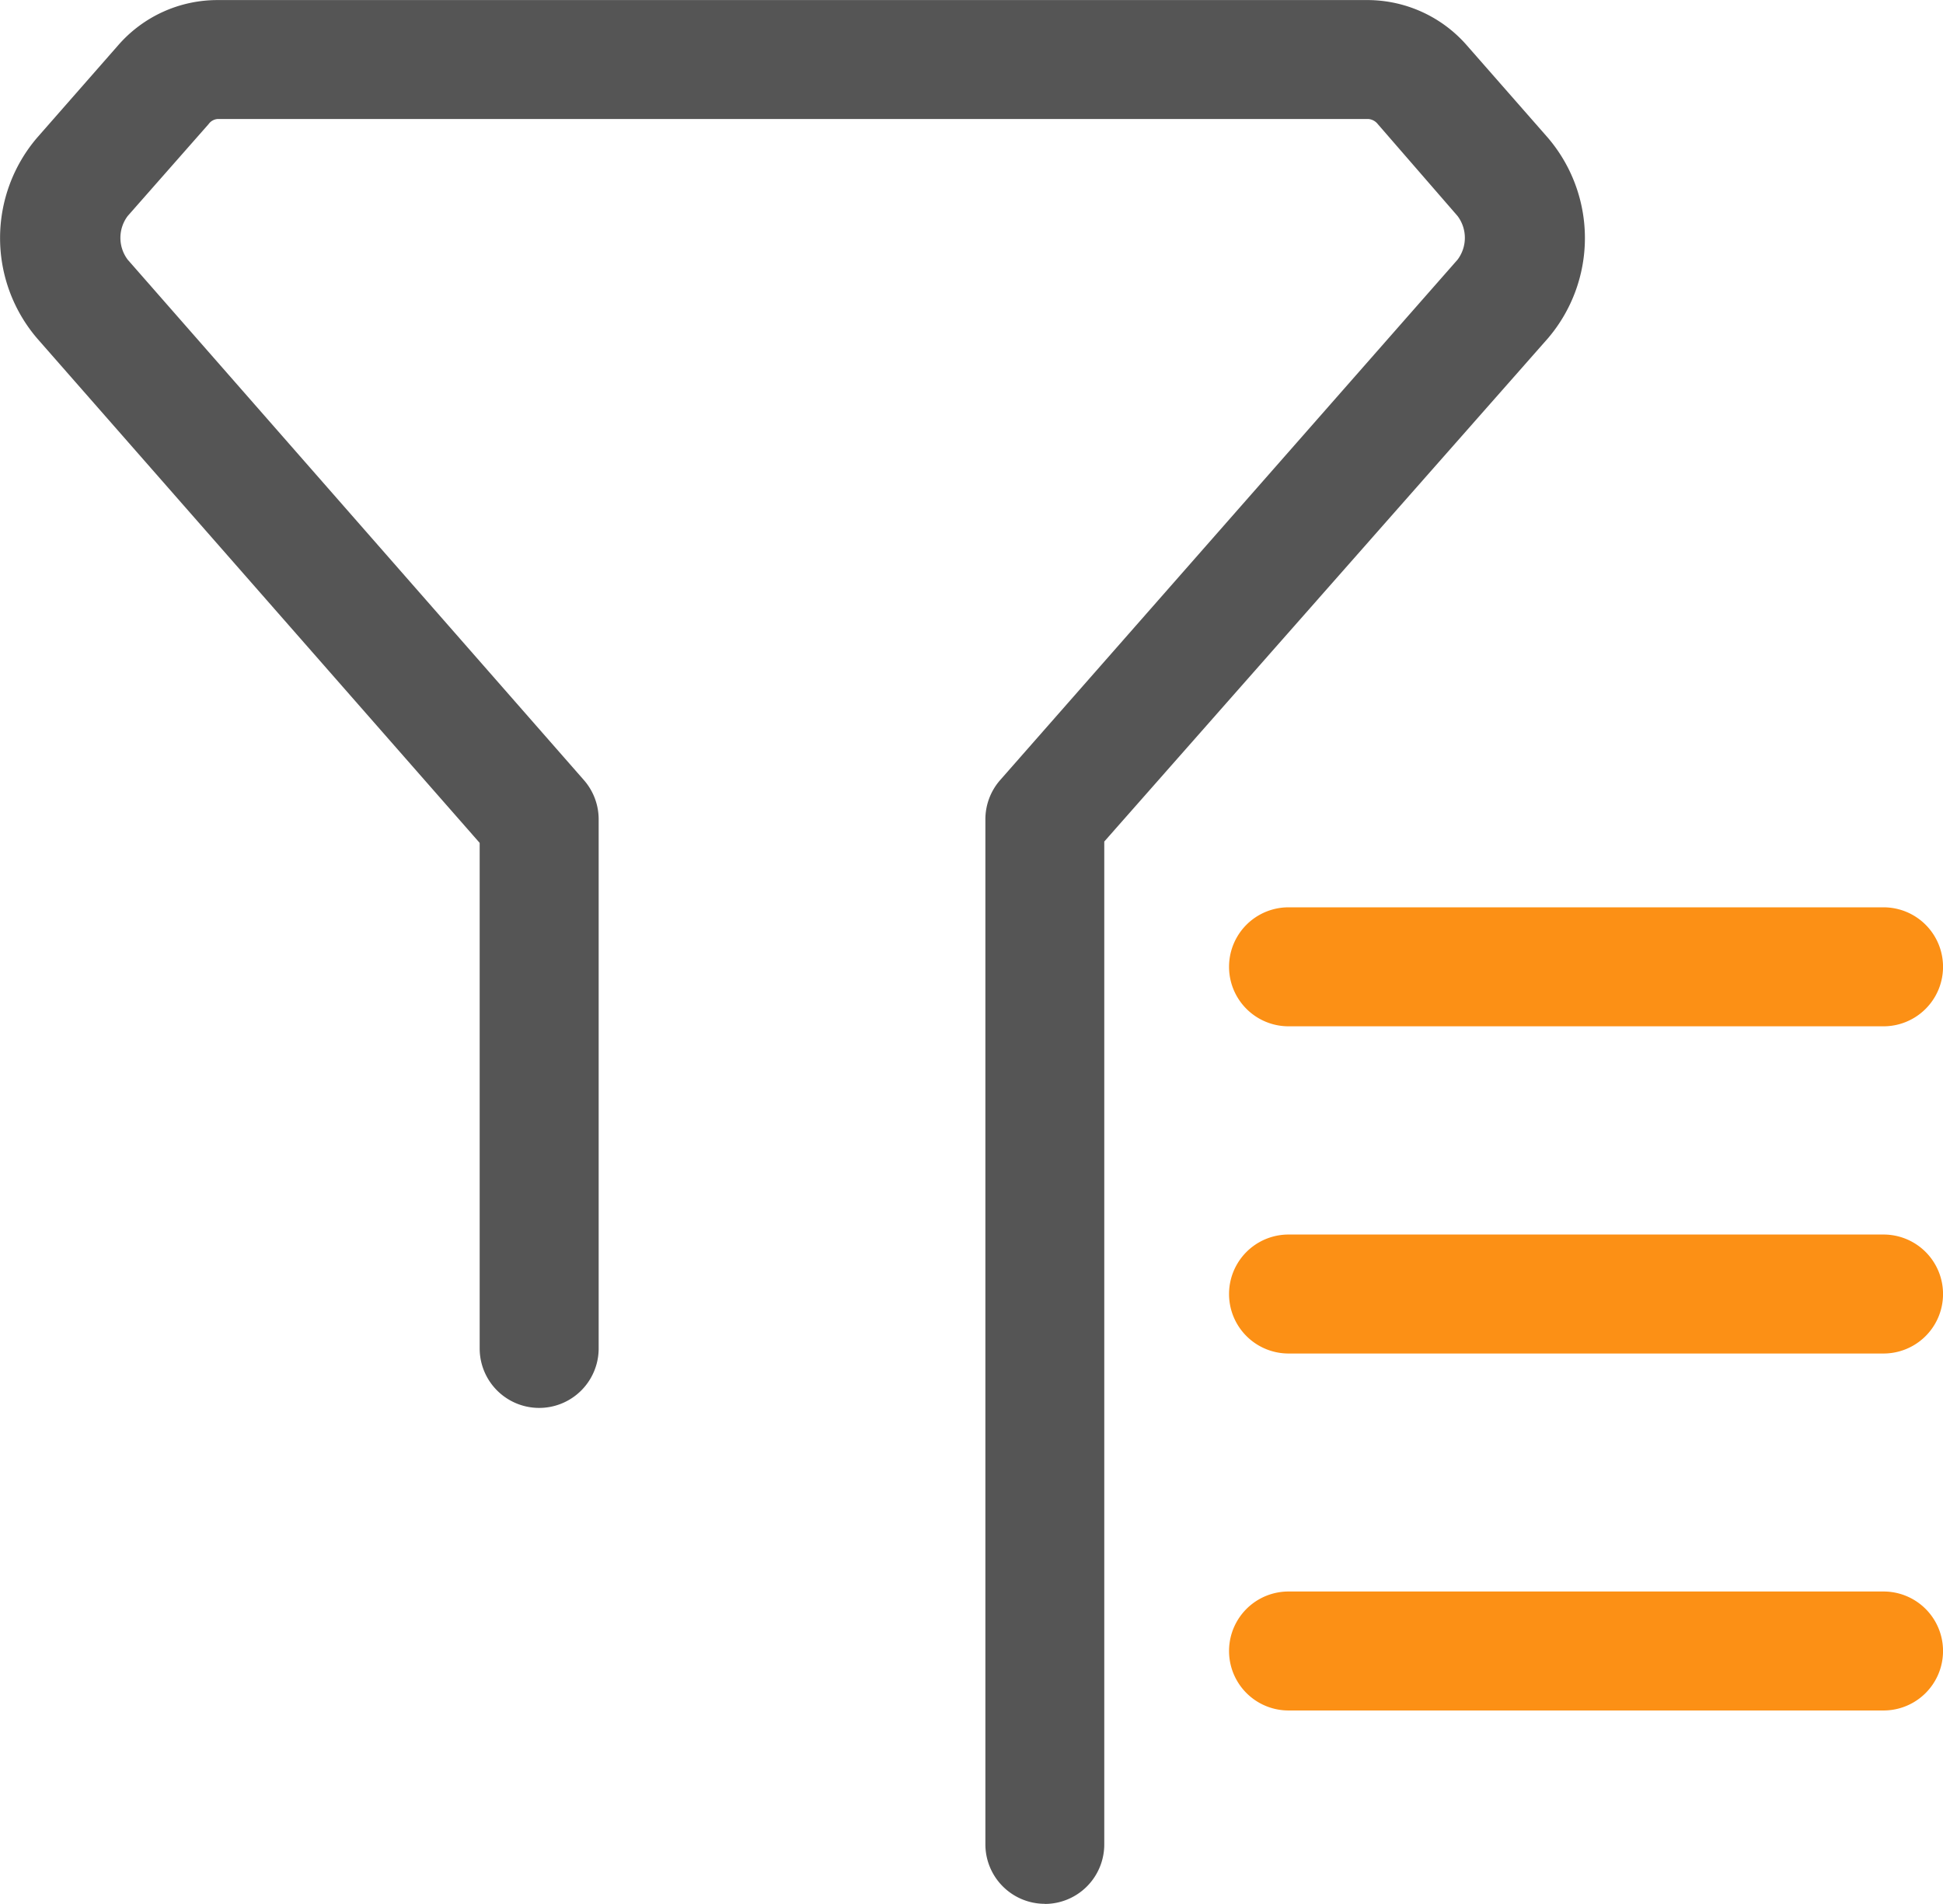 <?xml version="1.0" encoding="UTF-8"?>
<svg xmlns="http://www.w3.org/2000/svg" width="54.704" height="53.605" viewBox="0 0 54.704 53.605">
  <g id="筛选" transform="translate(-146.01 -170.667)">
    <path id="路径_856" d="M605.093,499.351H588.342a1.675,1.675,0,0,1,0-3.35h16.752a1.675,1.675,0,0,1,0,3.35Zm0,9.213H588.342a1.675,1.675,0,1,1,0-3.35h16.752a1.675,1.675,0,1,1,0,3.35Zm0,10.051H588.342a1.675,1.675,0,1,1,0-3.35h16.752a1.675,1.675,0,1,1,0,3.35Z" transform="translate(-406.054 -299.787)" fill="#fc9015"></path>
    <path id="路径_857" d="M175.428,224.272a1.675,1.675,0,0,1-1.675-1.675V193.734a1.675,1.675,0,0,1,.419-1.106l12.874-14.649a1.022,1.022,0,0,0,0-1.231L184.8,174.16a.377.377,0,0,0-.26-.142H152.135a.343.343,0,0,0-.251.142l-2.278,2.588a1.022,1.022,0,0,0,0,1.231l12.84,14.649a1.675,1.675,0,0,1,.419,1.106v14.9a1.675,1.675,0,1,1-3.35,0V194.4l-12.455-14.2a4.347,4.347,0,0,1,0-5.662l2.27-2.588a3.7,3.7,0,0,1,2.806-1.281h32.414a3.719,3.719,0,0,1,2.764,1.282l2.27,2.588a4.347,4.347,0,0,1,0,5.662L177.1,194.362V222.6a1.675,1.675,0,0,1-1.675,1.675Z" fill="#555"></path>
  </g>
</svg>
